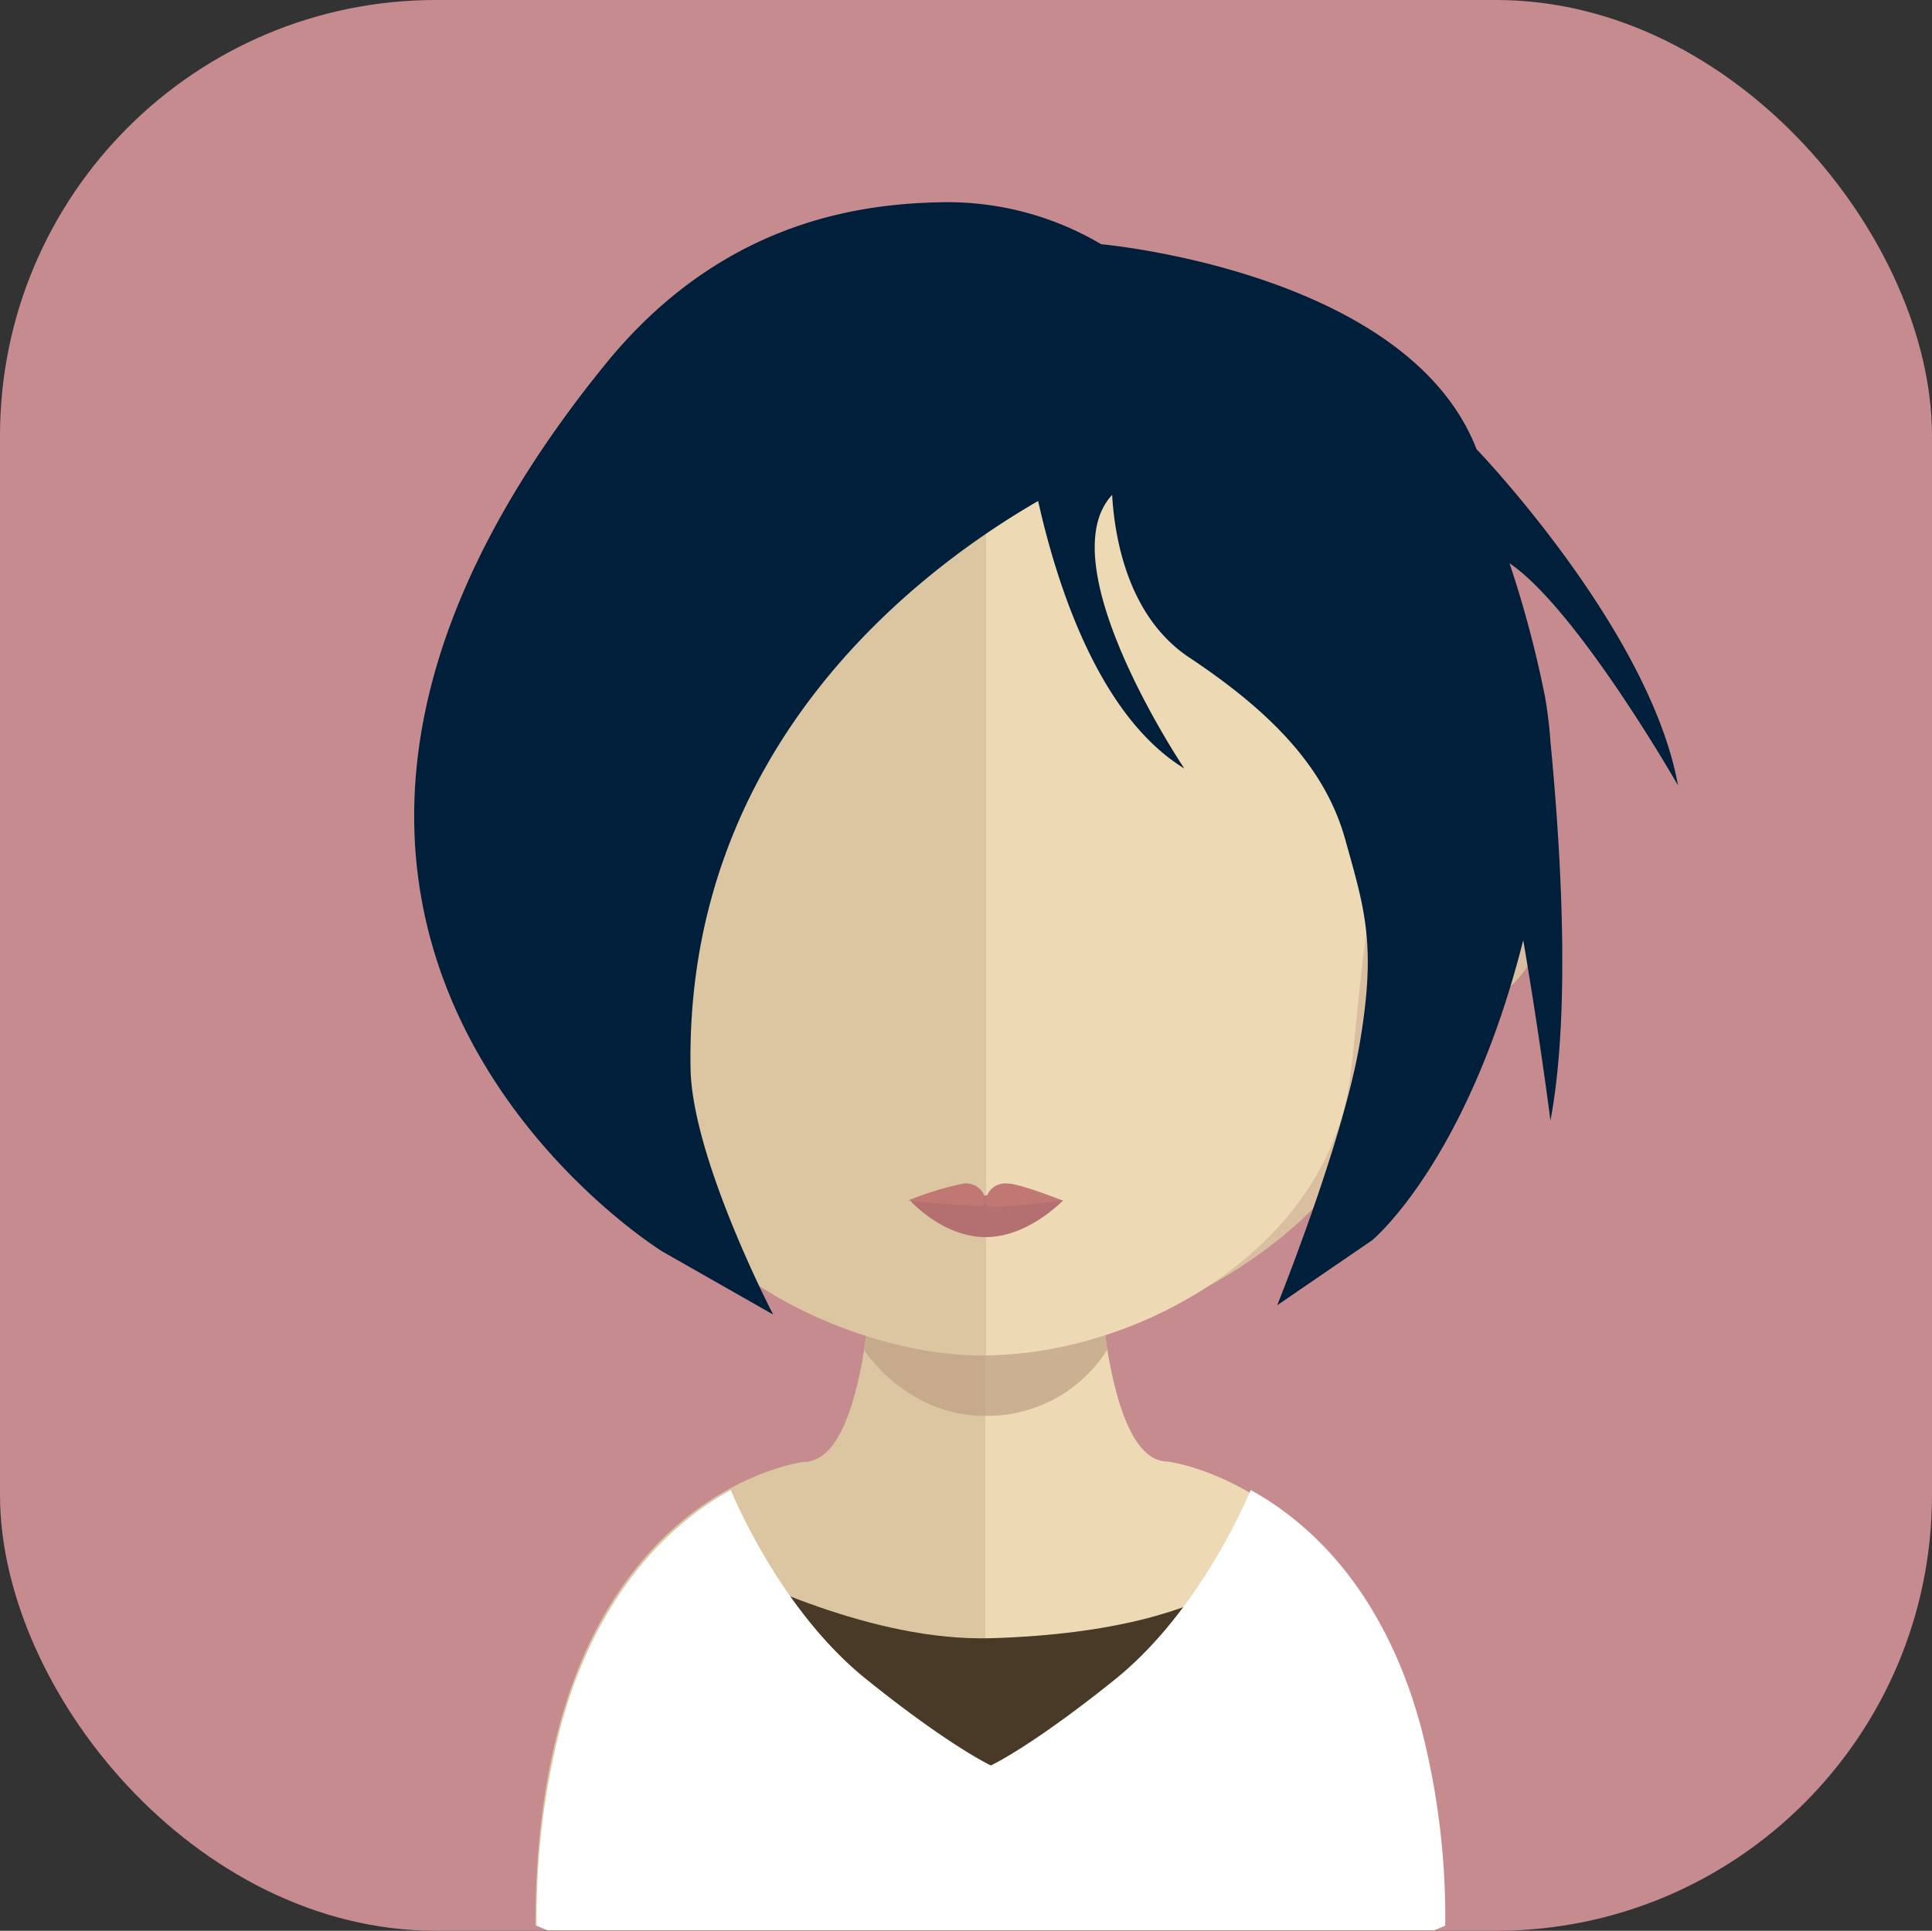 <svg xmlns="http://www.w3.org/2000/svg" viewBox="0 0 174.64 174.55"><rect x="0" y="0" width="174.64" height="174.55" fill="#333333" stroke="none"/><defs><style>.cls-1{fill:#c58b8e;}.cls-2{fill:#dcc5a1;}.cls-3{fill:#edd9b4;}.cls-4,.cls-8{fill:#bc9f82;}.cls-4{opacity:0.7;}.cls-5{fill:#483a26;}.cls-6{fill:#fff;}.cls-7{fill:#ccad8b;}.cls-9{fill:#d9bf9f;}.cls-10{fill:#b47070;}.cls-11{fill:#c17874;}.cls-12{fill:#001f3a;}</style></defs><title>Ativo 104ac</title><g id="Camada_2" data-name="Camada 2"><g id="Avatares"><rect class="cls-1" width="174.64" height="174.55" rx="39.4"/><path class="cls-2" d="M89.06,101.78v72.7H49.4l-1-.41c0-16.71,4.44-26.78,9.53-32.84,6.78-8.12,14.74-9.07,14.74-9.07h.19a2.59,2.59,0,0,0,.54-.11c2-.55,3.36-3.49,4.28-7.7.16-.72.3-1.47.42-2.28.21-1.33.42-2.74.56-4.21.07-.89.16-1.77.25-2.69.36-4.46.47-9.31.47-13.91C79.41,101.26,84.75,101.78,89.06,101.78Z"/><path class="cls-3" d="M129.84,174.07s-.37.14-.94.41H89.06v-72.7h.08c4.32,0,9.68-.52,9.68-.52,0,4.58.11,9.37.47,13.8.09.89.18,1.77.26,2.63.16,1.53.33,3,.55,4.32v0c.08.62.2,1.17.31,1.72.83,4.07,2.06,7.08,3.84,8.06a1.83,1.83,0,0,0,.41.18,2.46,2.46,0,0,0,.89.16s8.71,1.05,15.69,10.23C125.91,148.55,129.84,158.41,129.84,174.07Z"/><path class="cls-4" d="M100.1,122v0a12.79,12.79,0,0,1-11,6h-.06c-6.3,0-10-4.6-10.92-5.93.22-1.34.41-2.75.55-4.22.08-.88.17-1.77.25-2.69a43.8,43.8,0,0,0,10,1.31h.11a41.43,41.43,0,0,0,10.24-1.42c.08.89.17,1.77.25,2.63C99.72,119.24,99.88,120.68,100.1,122Z"/><path class="cls-5" d="M64.32,141.28c3.12,1.3,14.49,7.14,25.29,6.82,22.51-.68,26.2-8.9,26.2-8.9s.93,16.31-3.43,18.92-15.24,9.2-22.7,8.5-19-5-19.64-7.65S64.32,141.28,64.32,141.28Z"/><path class="cls-6" d="M128.41,156c-.28-1-.56-1.92-.87-2.84-3.57-10.41-9.58-15.71-14.33-18.37a.24.24,0,0,1-.11-.06.09.09,0,0,0-.06,0c-.42,1-4.61,10.87-12.13,17-7.22,5.82-11,7.73-11.35,7.87-.31-.14-4.14-2.05-11.35-7.87-7.53-6.1-11.72-16-12.14-17a.09.09,0,0,0-.06,0,.2.2,0,0,1-.11.06c-4.75,2.66-10.76,8-14.33,18.37-.31.92-.59,1.86-.87,2.84a68.53,68.53,0,0,0-2.19,18.09l1,.42h80.13l1-.42A68.49,68.49,0,0,0,128.41,156Z"/><path class="cls-7" d="M89,23.67C47.63,23.6,47.4,56.75,49.24,78.36,46.4,73.28,38,75.17,38.69,83.29c.66,7.77,12.52,11.31,12.36,10.45,3.39,17.62,22.9,27.4,38,28.78h.32V23.68Z"/><path class="cls-8" d="M41.1,80.12A4.1,4.1,0,0,1,47.17,79a3.16,3.16,0,0,1,1,3.6c-.3,1.05-1.46,1.13-1.18,2.71a2.81,2.81,0,0,0,1.69,2.31c.48.4,1.11.71,1.41,1.46a3.76,3.76,0,0,1,.19,2.25c-.32,1.29-2.3.26-3.62-.3a25,25,0,0,1-4.35-3.35C40.54,85.83,39.72,82.21,41.1,80.12Z"/><path class="cls-9" d="M89.23,23.67c41.4-.07,41.64,33.08,39.8,54.69,2.84-5.08,11.24-3.19,10.55,4.93-.65,7.77-12.53,11.31-12.35,10.45-3.39,17.62-22.9,27.4-38,28.78h-.3V23.68Z"/><path class="cls-8" d="M137.63,79.12A4.1,4.1,0,0,0,131.56,78a3.16,3.16,0,0,0-1,3.6c.29,1.05,1.46,1.13,1.17,2.72a2.82,2.82,0,0,1-1.67,2.3c-.5.4-1.12.71-1.42,1.46a3.76,3.76,0,0,0-.19,2.25c.32,1.29,2.3.27,3.63-.3a26.25,26.25,0,0,0,4.34-3.35C138.2,84.83,139,81.21,137.63,79.12Z"/><path class="cls-2" d="M88.82,33.06c-13.83,0-23.94,3.8-30.08,11.29-8.55,10.48-8.23,26.47-5.06,37.95,1,3.52,1.46,13,2.12,16.45,3,15.53,21.09,23.8,33,23.8l.31,0V33.06Z"/><path class="cls-3" d="M118.82,44.37c-6.08-7.45-16.08-11.24-29.69-11.31v89.47c13.62-.13,29.9-9.19,32.7-23.78.66-3.48,1.16-12.93,2.12-16.45C127.1,70.85,127.4,54.87,118.82,44.37Z"/><path class="cls-10" d="M96.1,108.51s-3.13,3.33-7,3.33-6.79-3.26-6.79-3.26a44.78,44.78,0,0,1,6.79-.5A57.23,57.23,0,0,1,96.1,108.51Z"/><path class="cls-11" d="M91.09,107a1.8,1.8,0,0,0-2,1.51,1.79,1.79,0,0,0-2-1.51,28.15,28.15,0,0,0-5,1.53s3.82.4,4.9.4,2.06.43,2.08-.38c0,.81.8.5,1.88.5s5.1-.52,5.1-.52S92.19,107,91.09,107Z"/><path class="cls-12" d="M139.66,63h0a98.41,98.41,0,0,0-3.21-12.08C142.56,55.05,151.68,71,151.68,71c-2.56-14.12-18.21-30.39-18.21-30.39v0c-6.24-16.09-33.93-18.53-33.93-18.53a27.26,27.26,0,0,0-14.1-3.8c-7.67.09-20.18,1.7-30.69,14.61C13,84.25,59.89,113.15,59.89,113.15l10,5.69s-7.34-14.1-7.47-22.27c-.48-29,20.38-44.89,31.42-51.28,1.74,7.77,5.54,19.48,13.21,24.18,0,0-12.38-18.43-6.52-24.73.23,3.94,1.44,11,6.94,14.68,7.84,5.2,12.41,10.27,14.14,16.5s2.83,9.42,1.3,18.41S115.45,118,115.45,118l8.6-5.89S132.64,105,137.69,85c1.49,8.67,2.46,16.3,2.46,16.3,2-10.59.72-26.8,0-34.25A39.24,39.24,0,0,0,139.66,63Z"/></g></g></svg>